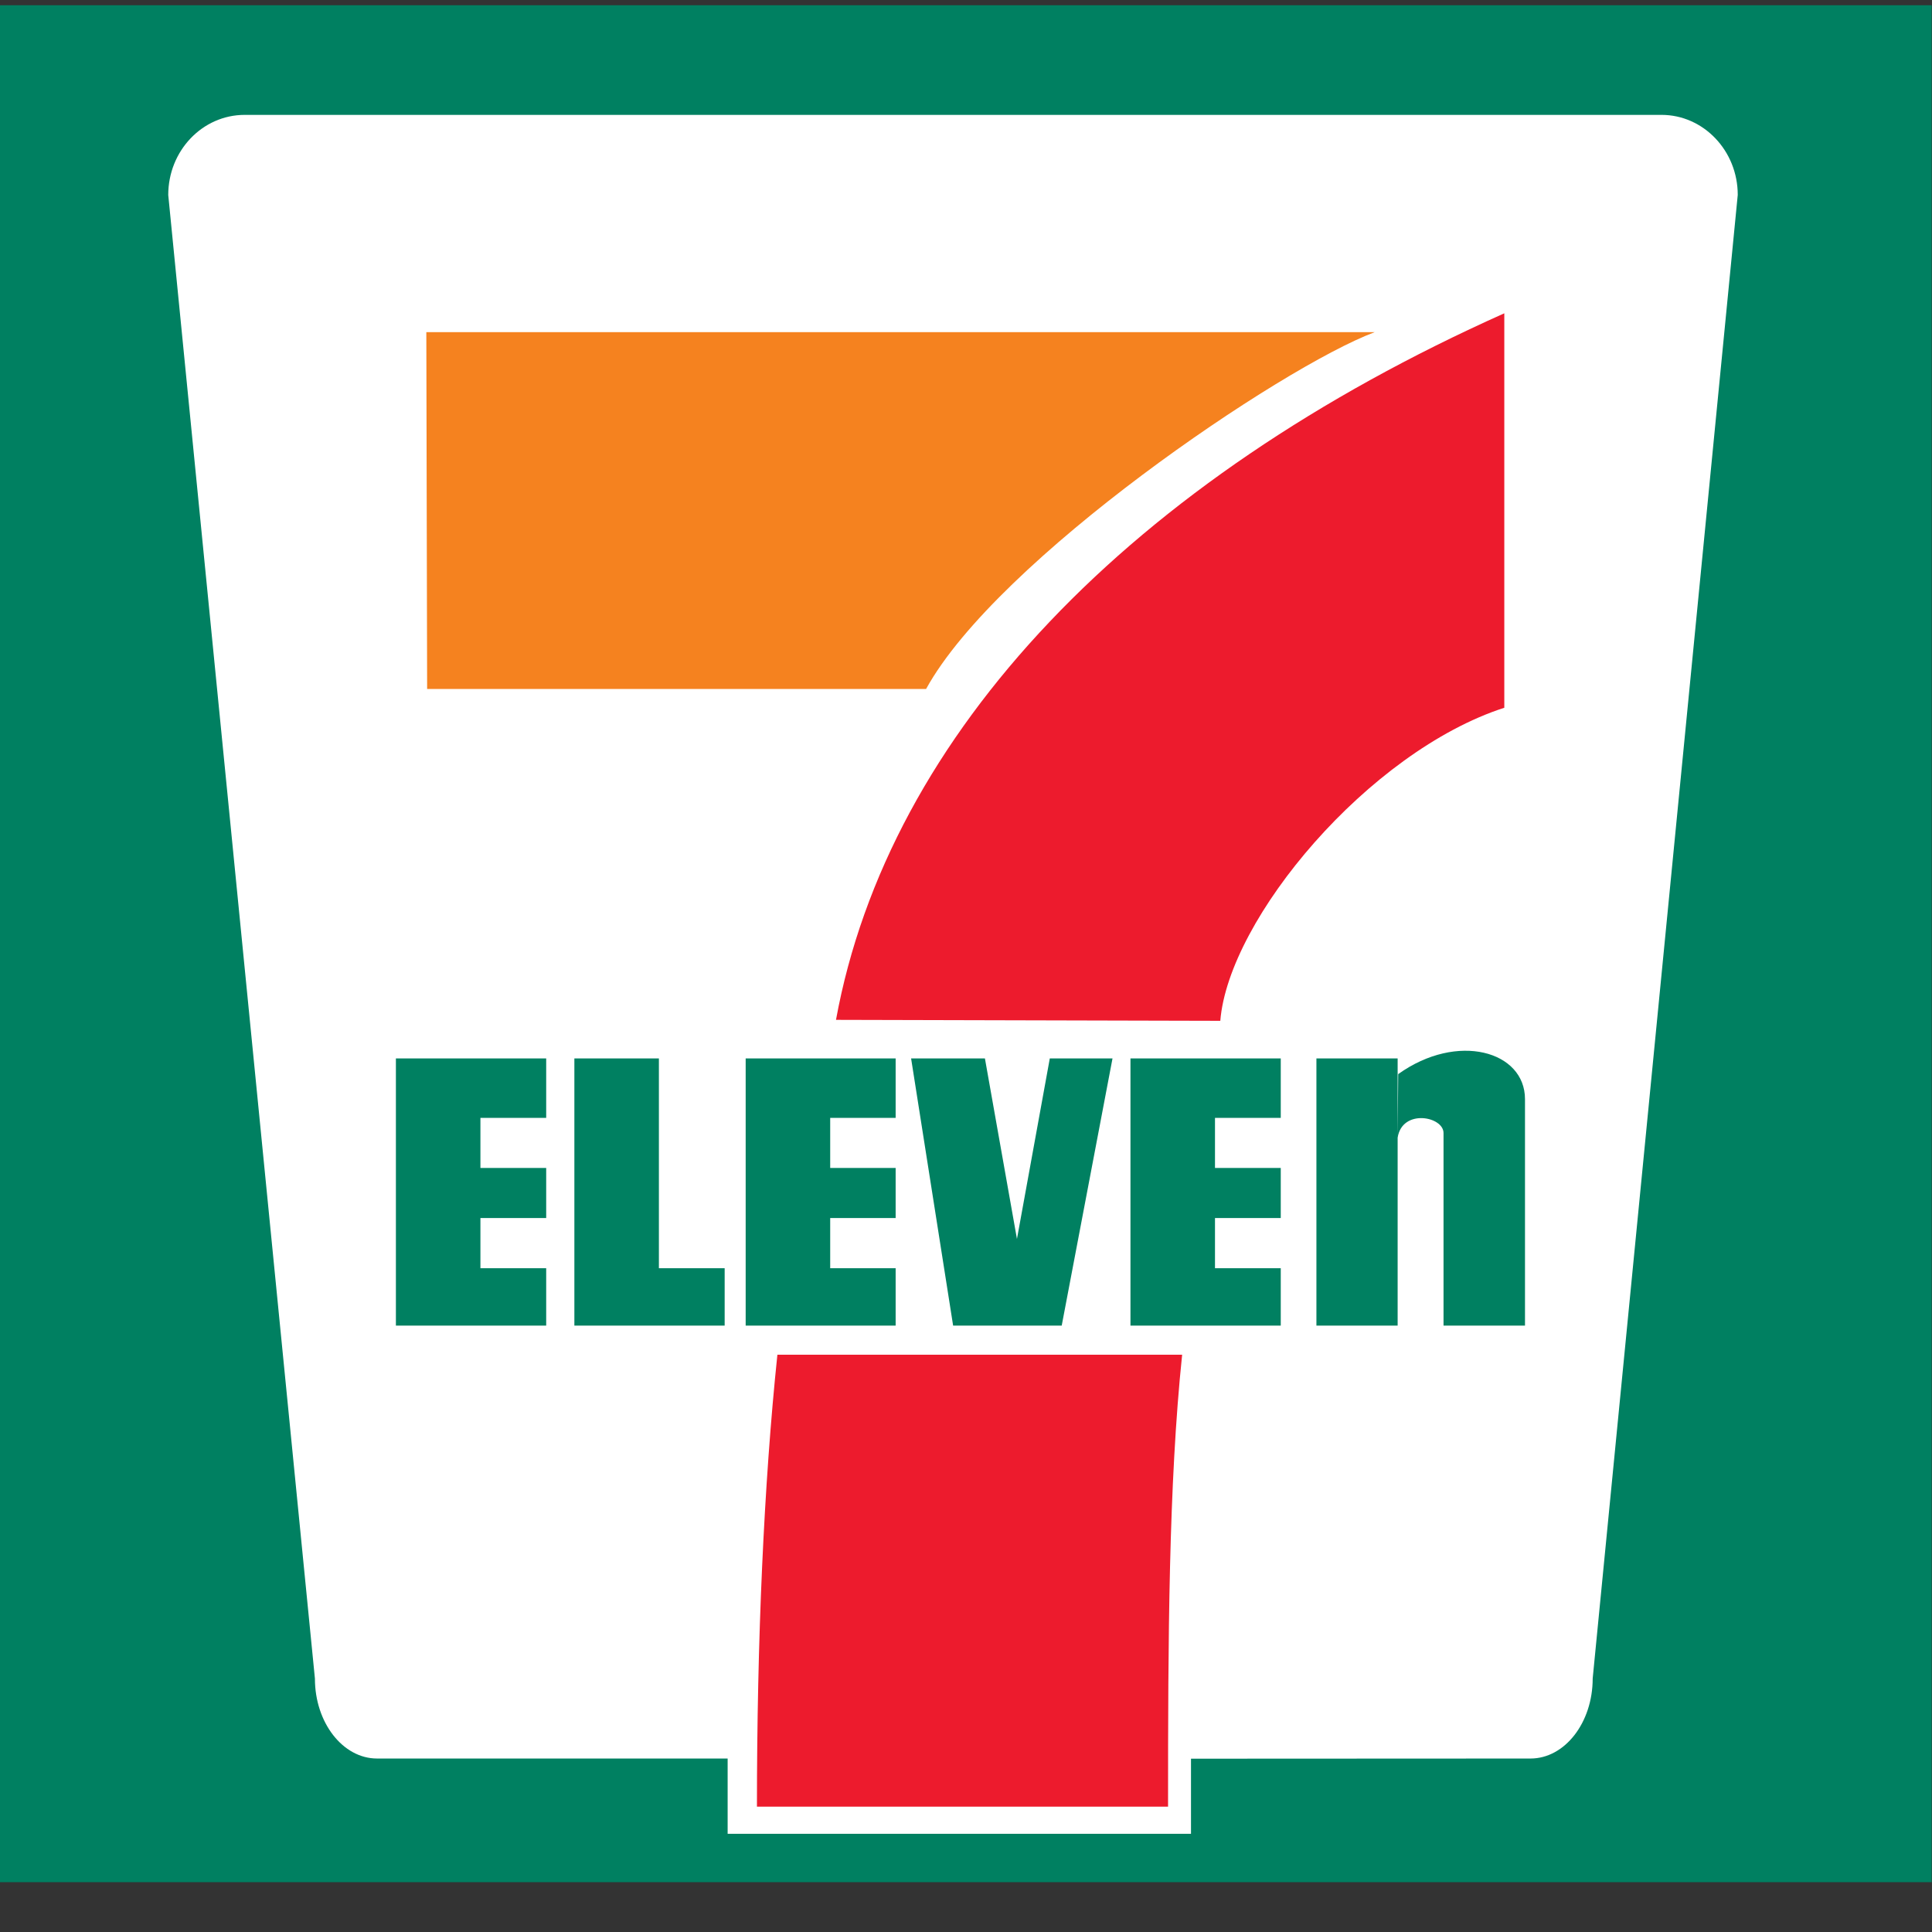 <svg xmlns="http://www.w3.org/2000/svg" width="24" height="24" viewBox="0 0 24 24">
    <rect x="0" y="0" width="24" height="24" fill="#333333" stroke="none"/>
    <g fill="none" fill-rule="evenodd">
        <g fill-rule="nonzero">
            <g>
                <path fill="#FFF" d="M0.121 0.242L23.895 0.242 23.895 23.265 0.121 23.265z" transform="translate(-517, -508) translate(517, 508)"/>
                <path fill="#008061" d="M0 0.065L23.996 0.065 23.996 23.381 0 23.381z" transform="translate(-517, -508) translate(517, 508)"/>
                <path fill="#FFF" d="M14.795 21.847v.933H9.039v-.935H4.684c-.425 0-.772-.445-.772-.993L2.09 2.422c0-.55.425-.995.95-.995h17.6c.521 0 .947.445.947.994l-1.802 18.43c0 .549-.347.994-.772.994l-4.218.002z" transform="translate(-517, -508) translate(517, 508)"/>
                <path fill="#F5821F" d="M5.295 4.126h11.782c-1.16.435-4.691 2.826-5.573 4.433H5.306l-.01-4.433z" transform="translate(-517, -508) translate(517, 508)"/>
                <path fill="#ED1B2D" d="M14.685 16.829c-.168 1.606-.175 3.56-.175 5.614H9.403c0-2.053.086-4.008.254-5.614h5.028z" transform="translate(-517, -508) translate(517, 508)"/>
                <path fill="#008061" d="M6.785 14.509L6.785 15.131 5.968 15.131 5.968 15.754 6.785 15.754 6.785 16.467 4.918 16.467 4.918 13.148 6.785 13.148 6.785 13.887 5.968 13.887 5.968 14.509zM11.126 14.509L11.126 15.131 10.313 15.131 10.313 15.754 11.126 15.754 11.126 16.467 9.263 16.467 9.263 13.148 11.126 13.148 11.126 13.887 10.313 13.887 10.313 14.509zM15.91 14.509L15.91 15.131 15.093 15.131 15.093 15.754 15.91 15.754 15.91 16.467 14.043 16.467 14.043 13.148 15.91 13.148 15.91 13.887 15.093 13.887 15.093 14.509zM8.185 13.148L8.185 15.754 9.002 15.754 9.002 16.467 7.135 16.467 7.135 13.148zM12.633 15.391L12.235 13.148 11.318 13.148 11.84 16.467 13.189 16.467 13.82 13.148 13.041 13.148zM16.353 13.148L17.362 13.148 17.362 16.467 16.353 16.467zM17.362 14.133c.055-.363.57-.266.57-.058v2.392h1.012v-2.813c0-.597-.84-.837-1.575-.311l-.007.79z" transform="translate(-517, -508) translate(517, 508)"/>
                <path fill="#ED1B2D" d="M15.159 12.681c.103-1.27 1.843-3.344 3.528-3.889v-4.9c-4.637 2.074-7.65 5.211-8.302 8.777l4.774.012z" transform="translate(-517, -508) translate(517, 508)"/>
            </g>
        </g>
    </g>
</svg>
